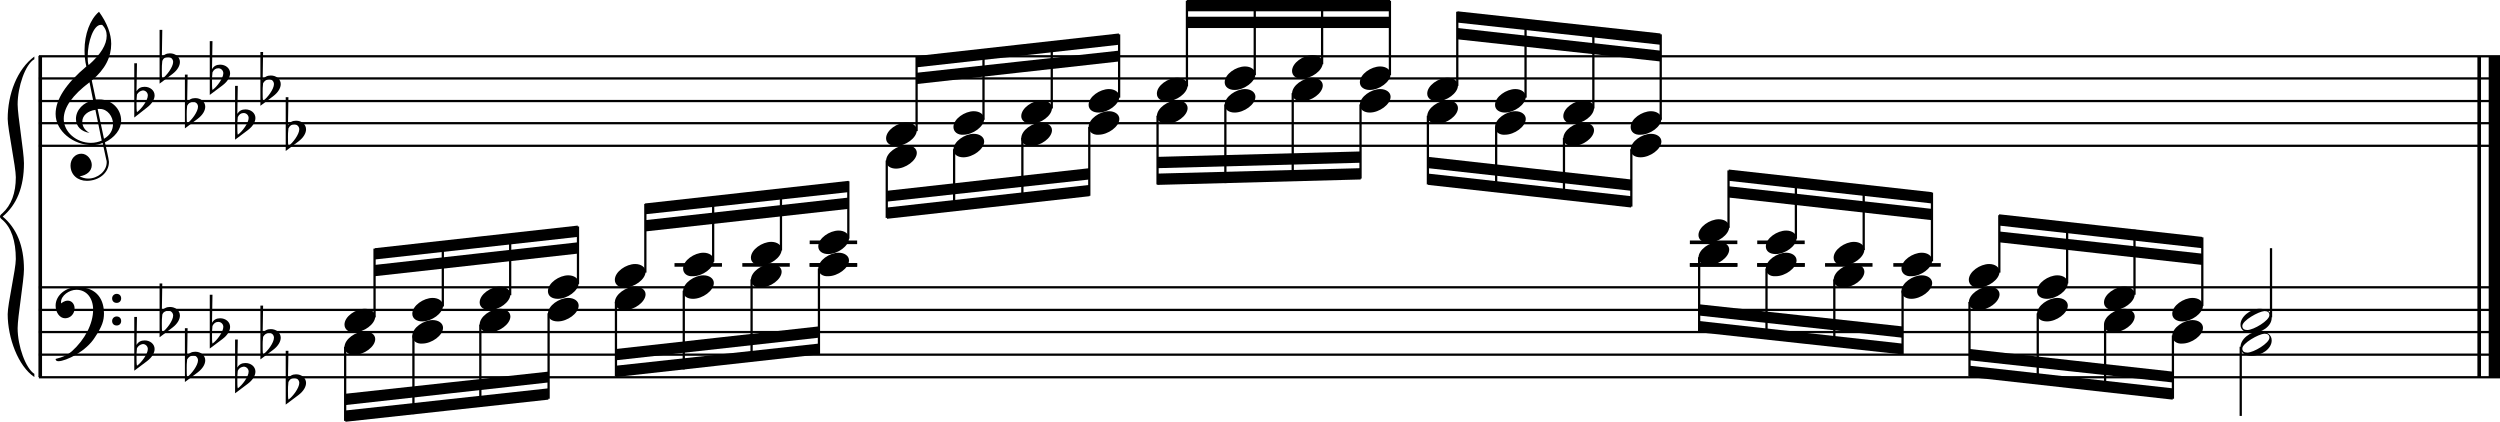 <?xml version="1.0" encoding="utf-8"?>

<!--
	ScaleBook
	Copyright (c) Leland Jansen 2015. All rights reserved.
-->

<!DOCTYPE svg PUBLIC "-//W3C//DTD SVG 1.1//EN" "http://www.w3.org/Graphics/SVG/1.1/DTD/svg11.dtd">
<svg version="1.1" id="Layer_1" xmlns="http://www.w3.org/2000/svg" xmlns:xlink="http://www.w3.org/1999/xlink" x="0px" y="0px"
	 viewBox="0 0 553 93.3" enable-background="new 0 0 553 93.3" xml:space="preserve">
<rect x="8.5" y="12.4" width="0.8" height="71"/>
<g>
	<path d="M7.6,13.1c-2,1.1-3.7,6.1-3.7,10c0,2.4,1.4,10.5,1.4,13c0,5.3-1.6,9.2-4.7,11.8c3.1,2.6,4.7,6.5,4.7,11.7
		c0,2.4-1.4,10.5-1.4,13c0,4,1.8,8.9,3.7,10.1v0.7C4,81,1.7,74.7,1.7,69.5c0-2.3,1.8-9.9,1.8-12.2c0-4-1-7-3-8.7
		C0.1,48.3,0,48.1,0,47.9c0-0.2,0.1-0.4,0.5-0.7c2-1.8,3-4.5,3-8c0-2.3-1.8-10.7-1.8-12.9c0-5.5,2.1-11,5.9-13.8V13.1z"/>
</g>
<rect x="548" y="12.4" width="0.8" height="71"/>
<rect x="550.5" y="12.4" width="2.5" height="71"/>
<rect x="8.6" y="32" width="544.4" height="0.5"/>
<rect x="8.6" y="27" width="544.4" height="0.5"/>
<rect x="8.6" y="22.1" width="544.4" height="0.5"/>
<rect x="8.6" y="17.1" width="544.4" height="0.5"/>
<rect x="8.6" y="12.2" width="544.4" height="0.5"/>
<g>
	<path d="M20.4,32.1c-4.2,0-8.1-3.1-8.1-6.9c0-3.2,2.3-6.7,6.8-10.5c-0.3-1.2-0.4-2.4-0.4-3.6c0-3.5,1.2-6.8,3.2-8.5
		c1.8,2.5,2.7,4.9,2.7,7.1c0,2.9-1.3,5.6-4.3,8.1l0.9,4.2C21.7,22,22,22,22,22c2.6,0,4.8,2,4.8,4.7c0,1.9-1.4,3.7-3.6,4.8
		c0-0.1,0.9,3.8,0.9,4.3c0,2.5-2.3,4.2-4.9,4.2c-2,0-3.6-1.3-3.6-3.4c0-1.4,1-2.6,2.4-2.6c1.3,0,2.3,1.3,2.3,2.5
		c0,1.4-1.2,2.3-2.7,2.5c0.6,0.3,1.2,0.5,1.9,0.5c2.1,0,4.1-1.6,4.1-3.6c0-0.2,0-0.4-0.1-0.6l-0.8-3.7
		C22.1,31.9,21.4,32.1,20.4,32.1z M18.2,26.9c0,1,0.5,1.9,1.6,2.5c-1.8-0.3-3-1.4-3-3.1c0-2,1.7-3.7,3.8-4.1l-0.8-4
		c-3.7,2.8-5.7,5.5-5.7,8.1c0,2.9,2.8,5.3,6,5.3c0.9,0,1.7-0.2,2.4-0.5l-1.4-6.8C19.5,24.5,18.2,25.5,18.2,26.9z M22.3,5.5
		c-1.6,0-2.9,3.7-2.9,7c0,0.7,0,1.3,0.2,1.9c2.7-2.4,4-4.5,4-6.5c0-0.9-0.3-1.7-1-2.4C22.5,5.5,22.4,5.5,22.3,5.5z M25,27.4
		c0-1.6-1.2-3.3-2.9-3.3c-0.1,0-0.2,0-0.5,0l1.4,6.6C24.4,29.9,25,28.7,25,27.4z"/>
</g>
<g>
	<path d="M29.7,14h0.6l-0.1,6.2c0.4-0.7,1-1,1.8-1c1.2,0,2.2,0.8,2.2,1.9c0,0.8-0.5,1.8-1.7,2.7L29.7,26V14z M30.3,20.9
		c-0.1,0.8-0.1,1.4-0.1,1.9c0,1,0,1.6,0.1,2c1-0.7,2.4-2.6,2.4-3.7c0-0.6-0.5-1.1-1.1-1.1C31,20.1,30.6,20.4,30.3,20.9z"/>
</g>
<g>
	<path d="M35.3,6.6h0.6l-0.1,6.2c0.4-0.7,1-1,1.8-1c1.2,0,2.2,0.8,2.2,1.9c0,0.8-0.5,1.8-1.7,2.7l-2.8,2.1V6.6z M35.9,13.5
		c-0.1,0.8-0.1,1.4-0.1,1.9c0,1,0,1.6,0.1,2c1-0.7,2.4-2.6,2.4-3.7c0-0.6-0.5-1.1-1.1-1.1C36.6,12.6,36.1,12.9,35.9,13.5z"/>
</g>
<g>
	<path d="M40.9,16.5h0.6l-0.1,6.2c0.4-0.7,1-1,1.8-1c1.2,0,2.2,0.8,2.2,1.9c0,0.8-0.5,1.8-1.7,2.7l-2.8,2.1V16.5z M41.4,23.4
		c-0.1,0.8-0.1,1.4-0.1,1.9c0,1,0,1.6,0.1,2c1-0.7,2.4-2.6,2.4-3.7c0-0.6-0.5-1.1-1.1-1.1C42.1,22.6,41.7,22.8,41.4,23.4z"/>
</g>
<g>
	<path d="M46.4,9.1h0.6l-0.1,6.2c0.4-0.7,1-1,1.8-1c1.2,0,2.2,0.8,2.2,1.9c0,0.8-0.5,1.8-1.7,2.7L46.4,21V9.1z M47,16
		c-0.1,0.8-0.1,1.4-0.1,1.9c0,1,0,1.6,0.1,2c1-0.7,2.4-2.6,2.4-3.7c0-0.6-0.5-1.1-1.1-1.1C47.7,15.1,47.3,15.4,47,16z"/>
</g>
<g>
	<path d="M52,19h0.6l-0.1,6.2c0.4-0.7,1-1,1.8-1c1.2,0,2.2,0.8,2.2,1.9c0,0.8-0.5,1.8-1.7,2.7L52,30.9V19z M52.6,25.9
		c-0.1,0.8-0.1,1.4-0.1,1.9c0,1,0,1.6,0.1,2c1-0.7,2.4-2.6,2.4-3.7c0-0.6-0.5-1.1-1.1-1.1C53.3,25,52.9,25.3,52.6,25.9z"/>
</g>
<g>
	<path d="M57.6,11.5h0.6l-0.1,6.2c0.4-0.7,1-1,1.8-1c1.2,0,2.2,0.8,2.2,1.9c0,0.8-0.5,1.8-1.7,2.7l-2.8,2.1V11.5z M58.2,18.4
		c-0.1,0.8-0.1,1.4-0.1,1.9c0,1,0,1.6,0.1,2c1-0.7,2.4-2.6,2.4-3.7c0-0.6-0.5-1.1-1.1-1.1C58.9,17.6,58.5,17.9,58.2,18.4z"/>
</g>
<g>
	<path d="M63.2,21.5h0.6l-0.1,6.2c0.4-0.7,1-1,1.8-1c1.2,0,2.2,0.8,2.2,1.9c0,0.8-0.5,1.8-1.7,2.7l-2.8,2.1V21.5z M63.8,28.4
		c-0.1,0.8-0.1,1.4-0.1,1.9c0,1,0,1.6,0.1,2c1-0.7,2.4-2.6,2.4-3.7c0-0.6-0.5-1.1-1.1-1.1C64.5,27.5,64.1,27.8,63.8,28.4z"/>
</g>
<polygon fill-rule="evenodd" clip-rule="evenodd" points="202.7,18.6 247.5,13.6 247.5,11.2 202.7,16.1 "/>
<polygon fill-rule="evenodd" clip-rule="evenodd" points="202.7,14.9 247.5,9.9 247.5,7.4 202.7,12.4 "/>
<polygon fill-rule="evenodd" clip-rule="evenodd" points="196.2,44.6 241,39.7 241,37.2 196.2,42.2 "/>
<polygon fill-rule="evenodd" clip-rule="evenodd" points="196.2,48.4 241,43.4 241,40.9 196.2,45.9 "/>
<rect x="262.5" y="3.7" fill-rule="evenodd" clip-rule="evenodd" width="45" height="2.5"/>
<rect x="262.5" fill-rule="evenodd" clip-rule="evenodd" width="45" height="2.5"/>
<polygon fill-rule="evenodd" clip-rule="evenodd" points="256,37.2 301,36 301,33.5 256,34.7 "/>
<polygon fill-rule="evenodd" clip-rule="evenodd" points="256,40.9 301,39.7 301,37.2 256,38.4 "/>
<polygon fill-rule="evenodd" clip-rule="evenodd" points="315.9,37.2 360.8,42.2 360.8,39.7 315.9,34.7 "/>
<polygon fill-rule="evenodd" clip-rule="evenodd" points="315.9,40.9 360.8,45.9 360.8,43.4 315.9,38.4 "/>
<polygon fill-rule="evenodd" clip-rule="evenodd" points="322.4,8.7 367.3,13.6 367.3,11.2 322.4,6.2 "/>
<polygon fill-rule="evenodd" clip-rule="evenodd" points="322.4,5 367.3,9.9 367.3,7.4 322.4,2.5 "/>
<rect x="8.6" y="83.2" width="544.4" height="0.5"/>
<rect x="8.6" y="78.2" width="544.4" height="0.5"/>
<rect x="8.6" y="73.2" width="544.4" height="0.5"/>
<rect x="8.6" y="68.3" width="544.4" height="0.5"/>
<rect x="8.6" y="63.3" width="544.4" height="0.5"/>
<g>
	<path d="M15.9,77.7c2.9-2.6,4.7-6.1,4.7-9.2c0-2.5-1.4-4.4-3.7-4.4c-1.6,0-3.4,1.3-3.4,2.7c0,0.2,0,0.3,0.1,0.3
		c-0.1,0,0.6-0.6,1.4-0.6c0.9,0,1.5,0.8,1.5,1.7c0,1.2-0.9,2.2-2.1,2.2c-1.2,0-2.1-1.3-2.1-2.8c0-2.3,2.3-4.1,4.8-4.1
		c4.7,0,5.9,3.2,5.9,5.8c0,1.6-0.4,2.9-2,5.3c-1.9,3.1-6.4,5.3-8.1,5.3c-0.4,0-0.6-0.2-0.6-0.5C14,79,15.1,78.4,15.9,77.7z M25.8,65
		c0.6,0,1,0.4,1,1s-0.4,1-1,1s-1-0.4-1-1S25.3,65,25.8,65z M25.8,70c0.6,0,1,0.4,1,1s-0.4,1-1,1s-1-0.4-1-1S25.3,70,25.8,70z"/>
</g>
<g>
	<path d="M29.7,70.1h0.6l-0.1,6.2c0.4-0.7,1-1,1.8-1c1.2,0,2.2,0.8,2.2,1.9c0,0.8-0.5,1.8-1.7,2.7l-2.8,2.1V70.1z M30.3,77
		c-0.1,0.8-0.1,1.4-0.1,1.9c0,1,0,1.6,0.1,2c1-0.7,2.4-2.6,2.4-3.7c0-0.6-0.5-1.1-1.1-1.1C31,76.2,30.6,76.5,30.3,77z"/>
</g>
<g>
	<path d="M35.3,62.7h0.6l-0.1,6.2c0.4-0.7,1-1,1.8-1c1.2,0,2.2,0.8,2.2,1.9c0,0.8-0.5,1.8-1.7,2.7l-2.8,2.1V62.7z M35.9,69.6
		c-0.1,0.8-0.1,1.4-0.1,1.9c0,1,0,1.6,0.1,2c1-0.7,2.4-2.6,2.4-3.7c0-0.6-0.5-1.1-1.1-1.1C36.6,68.8,36.1,69,35.9,69.6z"/>
</g>
<g>
	<path d="M40.9,72.6h0.6l-0.1,6.2c0.4-0.7,1-1,1.8-1c1.2,0,2.2,0.8,2.2,1.9c0,0.8-0.5,1.8-1.7,2.7l-2.8,2.1V72.6z M41.4,79.5
		c-0.1,0.8-0.1,1.4-0.1,1.9c0,1,0,1.6,0.1,2c1-0.7,2.4-2.6,2.4-3.7c0-0.6-0.5-1.1-1.1-1.1C42.1,78.7,41.7,79,41.4,79.5z"/>
</g>
<g>
	<path d="M46.4,65.2h0.6l-0.1,6.2c0.4-0.7,1-1,1.8-1c1.2,0,2.2,0.8,2.2,1.9c0,0.8-0.5,1.8-1.7,2.7l-2.8,2.1V65.2z M47,72.1
		c-0.1,0.8-0.1,1.4-0.1,1.9c0,1,0,1.6,0.1,2c1-0.7,2.4-2.6,2.4-3.7c0-0.6-0.5-1.1-1.1-1.1C47.7,71.2,47.3,71.5,47,72.1z"/>
</g>
<g>
	<path d="M52,75.1h0.6l-0.1,6.2c0.4-0.7,1-1,1.8-1c1.2,0,2.2,0.8,2.2,1.9c0,0.8-0.5,1.8-1.7,2.7L52,87V75.1z M52.6,82
		c-0.1,0.8-0.1,1.4-0.1,1.9c0,1,0,1.6,0.1,2c1-0.7,2.4-2.6,2.4-3.7c0-0.6-0.5-1.1-1.1-1.1C53.3,81.2,52.9,81.4,52.6,82z"/>
</g>
<g>
	<path d="M57.6,67.6h0.6l-0.1,6.2c0.4-0.7,1-1,1.8-1c1.2,0,2.2,0.8,2.2,1.9c0,0.8-0.5,1.8-1.7,2.7l-2.8,2.1V67.6z M58.2,74.5
		c-0.1,0.8-0.1,1.4-0.1,1.9c0,1,0,1.6,0.1,2c1-0.7,2.4-2.6,2.4-3.7c0-0.6-0.5-1.1-1.1-1.1C58.9,73.7,58.5,74,58.2,74.5z"/>
</g>
<g>
	<path d="M63.2,77.6h0.6l-0.1,6.2c0.4-0.7,1-1,1.8-1c1.2,0,2.2,0.8,2.2,1.9c0,0.8-0.5,1.8-1.7,2.7l-2.8,2.1V77.6z M63.8,84.5
		c-0.1,0.8-0.1,1.4-0.1,1.9c0,1,0,1.6,0.1,2c1-0.7,2.4-2.6,2.4-3.7c0-0.6-0.5-1.1-1.1-1.1C64.5,83.6,64.1,83.9,63.8,84.5z"/>
</g>
<polygon fill-rule="evenodd" clip-rule="evenodd" points="82.9,61.1 127.8,56.1 127.8,53.6 82.9,58.6 "/>
<polygon fill-rule="evenodd" clip-rule="evenodd" points="82.9,57.4 127.8,52.4 127.8,49.9 82.9,54.9 "/>
<polygon fill-rule="evenodd" clip-rule="evenodd" points="76.4,89.6 121.3,84.6 121.3,82.2 76.4,87.1 "/>
<polygon fill-rule="evenodd" clip-rule="evenodd" points="76.4,93.3 121.3,88.4 121.3,85.9 76.4,90.8 "/>
<polygon fill-rule="evenodd" clip-rule="evenodd" points="136.2,79.7 181.1,74.7 181.1,72.2 136.2,77.2 "/>
<polygon fill-rule="evenodd" clip-rule="evenodd" points="136.2,83.4 181.1,78.4 181.1,76 136.2,80.9 "/>
<polygon fill-rule="evenodd" clip-rule="evenodd" points="142.7,51.2 187.7,46.2 187.7,43.7 142.7,48.7 "/>
<polygon fill-rule="evenodd" clip-rule="evenodd" points="142.7,47.4 187.7,42.5 187.7,40 142.7,45 "/>
<polygon fill-rule="evenodd" clip-rule="evenodd" points="382.4,43.7 427.3,48.7 427.3,46.2 382.4,41.2 "/>
<polygon fill-rule="evenodd" clip-rule="evenodd" points="382.4,40 427.3,45 427.3,42.5 382.4,37.5 "/>
<polygon fill-rule="evenodd" clip-rule="evenodd" points="375.8,69.8 420.8,74.7 420.8,72.2 375.8,67.3 "/>
<polygon fill-rule="evenodd" clip-rule="evenodd" points="375.8,73.5 420.8,78.4 420.8,76 375.8,71 "/>
<polygon fill-rule="evenodd" clip-rule="evenodd" points="442.2,53.6 487.1,58.6 487.1,56.1 442.2,51.2 "/>
<polygon fill-rule="evenodd" clip-rule="evenodd" points="442.2,49.9 487.1,54.9 487.1,52.4 442.2,47.4 "/>
<polygon fill-rule="evenodd" clip-rule="evenodd" points="435.7,79.7 480.6,84.6 480.6,82.2 435.7,77.2 "/>
<polygon fill-rule="evenodd" clip-rule="evenodd" points="435.7,83.4 480.6,88.4 480.6,85.9 435.7,80.9 "/>
<rect x="202.5" y="12.6" width="0.5" height="16.4"/>
<g>
	<path d="M196,30.6c0-1.8,2.5-3.5,4.5-3.5c1.3,0,2.3,0.7,2.3,1.7c0,1.7-2.5,3.5-4.6,3.5C197,32.3,196,31.7,196,30.6z"/>
</g>
<rect x="217.3" y="11" width="0.5" height="15.5"/>
<g>
	<path d="M210.9,28.1c0-1.8,2.5-3.5,4.5-3.5c1.3,0,2.3,0.7,2.3,1.7c0,1.7-2.5,3.5-4.6,3.5C211.9,29.9,210.9,29.2,210.9,28.1z"/>
</g>
<rect x="232.4" y="9.3" width="0.5" height="14.7"/>
<g>
	<path d="M225.9,25.7c0-1.8,2.5-3.5,4.5-3.5c1.3,0,2.3,0.7,2.3,1.7c0,1.7-2.5,3.5-4.6,3.5C226.9,27.4,225.9,26.7,225.9,25.7z"/>
</g>
<rect x="247.3" y="7.6" width="0.5" height="14"/>
<g>
	<path d="M240.8,23.2c0-1.8,2.5-3.5,4.5-3.5c1.3,0,2.3,0.7,2.3,1.7c0,1.7-2.5,3.5-4.6,3.5C241.8,24.9,240.8,24.3,240.8,23.2z"/>
</g>
<rect x="195.9" y="35.5" width="0.5" height="12.7"/>
<g>
	<path d="M196,35.6c0-1.8,2.5-3.5,4.5-3.5c1.3,0,2.3,0.7,2.3,1.7c0,1.7-2.5,3.5-4.6,3.5C197,37.3,196,36.7,196,35.6z"/>
</g>
<rect x="210.8" y="33" width="0.5" height="13.6"/>
<g>
	<path d="M210.9,33.1c0-1.8,2.5-3.5,4.5-3.5c1.3,0,2.3,0.7,2.3,1.7c0,1.7-2.5,3.5-4.6,3.5C211.9,34.8,210.9,34.2,210.9,33.1z"/>
</g>
<rect x="225.9" y="30.5" width="0.5" height="14.4"/>
<g>
	<path d="M225.9,30.6c0-1.8,2.5-3.5,4.5-3.5c1.3,0,2.3,0.7,2.3,1.7c0,1.7-2.5,3.5-4.6,3.5C226.9,32.3,225.9,31.7,225.9,30.6z"/>
</g>
<rect x="240.7" y="28.1" width="0.5" height="15.2"/>
<g>
	<path d="M240.8,28.1c0-1.8,2.5-3.5,4.5-3.5c1.3,0,2.3,0.7,2.3,1.7c0,1.7-2.5,3.5-4.6,3.5C241.8,29.9,240.8,29.2,240.8,28.1z"/>
</g>
<rect x="262.3" y="0.2" width="0.5" height="18.9"/>
<g>
	<path d="M255.9,20.7c0-1.8,2.5-3.5,4.5-3.5c1.3,0,2.3,0.7,2.3,1.7c0,1.7-2.5,3.5-4.6,3.5C256.8,22.4,255.9,21.8,255.9,20.7z"/>
</g>
<rect x="277.3" y="0.2" width="0.5" height="16.4"/>
<g>
	<path d="M270.9,18.2c0-1.8,2.5-3.5,4.5-3.5c1.3,0,2.3,0.7,2.3,1.7c0,1.7-2.5,3.5-4.6,3.5C271.9,19.9,270.9,19.3,270.9,18.2z"/>
</g>
<rect x="292.2" y="0.2" width="0.5" height="14"/>
<g>
	<path d="M285.8,15.7c0-1.8,2.5-3.5,4.5-3.5c1.3,0,2.3,0.7,2.3,1.7c0,1.7-2.5,3.5-4.6,3.5C286.8,17.5,285.8,16.8,285.8,15.7z"/>
</g>
<rect x="307.2" y="0.2" width="0.5" height="16.4"/>
<g>
	<path d="M300.8,18.2c0-1.8,2.5-3.5,4.5-3.5c1.3,0,2.3,0.7,2.3,1.7c0,1.7-2.5,3.5-4.6,3.5C301.8,19.9,300.8,19.3,300.8,18.2z"/>
</g>
<rect x="255.8" y="25.6" width="0.5" height="15.2"/>
<g>
	<path d="M255.9,25.7c0-1.8,2.5-3.5,4.5-3.5c1.3,0,2.3,0.7,2.3,1.7c0,1.7-2.5,3.5-4.6,3.5C256.8,27.4,255.9,26.7,255.9,25.7z"/>
</g>
<rect x="270.8" y="23.1" width="0.5" height="17.4"/>
<g>
	<path d="M270.9,23.2c0-1.8,2.5-3.5,4.5-3.5c1.3,0,2.3,0.7,2.3,1.7c0,1.7-2.5,3.5-4.6,3.5C271.9,24.9,270.9,24.3,270.9,23.2z"/>
</g>
<rect x="285.7" y="20.6" width="0.5" height="19.4"/>
<g>
	<path d="M285.8,20.7c0-1.8,2.5-3.5,4.5-3.5c1.3,0,2.3,0.7,2.3,1.7c0,1.7-2.5,3.5-4.6,3.5C286.8,22.4,285.8,21.8,285.8,20.7z"/>
</g>
<rect x="300.7" y="23.1" width="0.5" height="16.4"/>
<g>
	<path d="M300.8,23.2c0-1.8,2.5-3.5,4.5-3.5c1.3,0,2.3,0.7,2.3,1.7c0,1.7-2.5,3.5-4.6,3.5C301.8,24.9,300.8,24.3,300.8,23.2z"/>
</g>
<rect x="315.6" y="25.6" width="0.5" height="15.2"/>
<g>
	<path d="M315.7,25.7c0-1.8,2.5-3.5,4.5-3.5c1.3,0,2.3,0.7,2.3,1.7c0,1.7-2.5,3.5-4.6,3.5C316.7,27.4,315.7,26.7,315.7,25.7z"/>
</g>
<rect x="330.7" y="28.1" width="0.5" height="14.3"/>
<g>
	<path d="M330.7,28.1c0-1.8,2.5-3.5,4.5-3.5c1.3,0,2.3,0.7,2.3,1.7c0,1.7-2.5,3.5-4.6,3.5C331.7,29.9,330.7,29.2,330.7,28.1z"/>
</g>
<rect x="345.7" y="30.5" width="0.5" height="13.5"/>
<g>
	<path d="M345.8,30.6c0-1.8,2.5-3.5,4.5-3.5c1.3,0,2.3,0.7,2.3,1.7c0,1.7-2.5,3.5-4.6,3.5C346.7,32.3,345.8,31.7,345.8,30.6z"/>
</g>
<rect x="360.6" y="33" width="0.5" height="12.7"/>
<g>
	<path d="M360.7,33.1c0-1.8,2.5-3.5,4.5-3.5c1.3,0,2.3,0.7,2.3,1.7c0,1.7-2.5,3.5-4.6,3.5C361.6,34.8,360.7,34.2,360.7,33.1z"/>
</g>
<rect x="322.1" y="2.6" width="0.5" height="16.4"/>
<g>
	<path d="M315.7,20.7c0-1.8,2.5-3.5,4.5-3.5c1.3,0,2.3,0.7,2.3,1.7c0,1.7-2.5,3.5-4.6,3.5C316.7,22.4,315.7,21.8,315.7,20.7z"/>
</g>
<rect x="337.2" y="4.2" width="0.5" height="17.4"/>
<g>
	<path d="M330.7,23.2c0-1.8,2.5-3.5,4.5-3.5c1.3,0,2.3,0.7,2.3,1.7c0,1.7-2.5,3.5-4.6,3.5C331.7,24.9,330.7,24.3,330.7,23.2z"/>
</g>
<rect x="352.2" y="5.9" width="0.5" height="18.1"/>
<g>
	<path d="M345.8,25.7c0-1.8,2.5-3.5,4.5-3.5c1.3,0,2.3,0.7,2.3,1.7c0,1.7-2.5,3.5-4.6,3.5C346.7,27.4,345.8,26.7,345.8,25.7z"/>
</g>
<rect x="367.1" y="7.6" width="0.5" height="18.9"/>
<g>
	<path d="M360.7,28.1c0-1.8,2.5-3.5,4.5-3.5c1.3,0,2.3,0.7,2.3,1.7c0,1.7-2.5,3.5-4.6,3.5C361.6,29.9,360.7,29.2,360.7,28.1z"/>
</g>
<rect x="82.6" y="55" width="0.5" height="15.2"/>
<g>
	<path d="M76.2,71.8c0-1.8,2.5-3.5,4.5-3.5c1.3,0,2.3,0.7,2.3,1.7c0,1.7-2.5,3.5-4.6,3.5C77.2,73.6,76.2,72.9,76.2,71.8z"/>
</g>
<rect x="97.7" y="53.5" width="0.5" height="14.3"/>
<g>
	<path d="M91.2,69.4c0-1.8,2.5-3.5,4.5-3.5c1.3,0,2.3,0.7,2.3,1.7c0,1.7-2.5,3.5-4.6,3.5C92.2,71.1,91.2,70.5,91.2,69.4z"/>
</g>
<rect x="112.6" y="51.8" width="0.5" height="13.5"/>
<g>
	<path d="M106.1,66.9c0-1.8,2.5-3.5,4.5-3.5c1.3,0,2.3,0.7,2.3,1.7c0,1.7-2.5,3.5-4.6,3.5C107.1,68.6,106.1,68,106.1,66.9z"/>
</g>
<rect x="127.6" y="50.1" width="0.5" height="12.7"/>
<g>
	<path d="M121.2,64.4c0-1.8,2.5-3.5,4.5-3.5c1.3,0,2.3,0.7,2.3,1.7c0,1.7-2.5,3.5-4.6,3.5C122.1,66.1,121.2,65.5,121.2,64.4z"/>
</g>
<rect x="76.1" y="76.7" width="0.5" height="16.4"/>
<g>
	<path d="M76.2,76.8c0-1.8,2.5-3.5,4.5-3.5c1.3,0,2.3,0.7,2.3,1.7c0,1.7-2.5,3.5-4.6,3.5C77.2,78.5,76.2,77.9,76.2,76.8z"/>
</g>
<rect x="91.2" y="74.2" width="0.5" height="17.4"/>
<g>
	<path d="M91.2,74.3c0-1.8,2.5-3.5,4.5-3.5c1.3,0,2.3,0.7,2.3,1.7c0,1.7-2.5,3.5-4.6,3.5C92.2,76.1,91.2,75.4,91.2,74.3z"/>
</g>
<rect x="106" y="71.8" width="0.5" height="18.1"/>
<g>
	<path d="M106.1,71.8c0-1.8,2.5-3.5,4.5-3.5c1.3,0,2.3,0.7,2.3,1.7c0,1.7-2.5,3.5-4.6,3.5C107.1,73.6,106.1,72.9,106.1,71.8z"/>
</g>
<rect x="121.1" y="69.3" width="0.5" height="18.9"/>
<g>
	<path d="M121.2,69.4c0-1.8,2.5-3.5,4.5-3.5c1.3,0,2.3,0.7,2.3,1.7c0,1.7-2.5,3.5-4.6,3.5C122.1,71.1,121.2,70.5,121.2,69.4z"/>
</g>
<rect x="136" y="66.8" width="0.5" height="16.4"/>
<g>
	<path d="M136,66.9c0-1.8,2.5-3.5,4.5-3.5c1.3,0,2.3,0.7,2.3,1.7c0,1.7-2.5,3.5-4.6,3.5C137,68.6,136,68,136,66.9z"/>
</g>
<rect x="151" y="64.3" width="0.5" height="17.4"/>
<g>
	<path d="M151.1,64.4c0-1.8,2.5-3.5,4.5-3.5c1.3,0,2.3,0.7,2.3,1.7c0,1.7-2.5,3.5-4.6,3.5C152,66.1,151.1,65.5,151.1,64.4z"/>
</g>
<rect x="166" y="61.8" width="0.5" height="18.1"/>
<g>
	<path d="M166.1,61.9c0-1.8,2.5-3.5,4.5-3.5c1.3,0,2.3,0.7,2.3,1.7c0,1.7-2.5,3.5-4.6,3.5C167.1,63.7,166.1,63,166.1,61.9z"/>
</g>
<rect x="179.1" y="58.2" width="10.5" height="0.8"/>
<rect x="180.9" y="59.4" width="0.5" height="18.9"/>
<g>
	<path d="M181,59.4c0-1.8,2.5-3.5,4.5-3.5c1.3,0,2.3,0.7,2.3,1.7c0,1.7-2.5,3.5-4.6,3.5C182,61.2,181,60.5,181,59.4z"/>
</g>
<rect x="142.5" y="45.1" width="0.5" height="15.2"/>
<g>
	<path d="M136,61.9c0-1.8,2.5-3.5,4.5-3.5c1.3,0,2.3,0.7,2.3,1.7c0,1.7-2.5,3.5-4.6,3.5C137,63.7,136,63,136,61.9z"/>
</g>
<rect x="149.2" y="58.2" width="10.5" height="0.8"/>
<rect x="157.5" y="43.6" width="0.5" height="14.3"/>
<g>
	<path d="M151.1,59.4c0-1.8,2.5-3.5,4.5-3.5c1.3,0,2.3,0.7,2.3,1.7c0,1.7-2.5,3.5-4.6,3.5C152,61.2,151.1,60.5,151.1,59.4z"/>
</g>
<rect x="164.2" y="58.2" width="10.5" height="0.8"/>
<rect x="172.5" y="41.9" width="0.5" height="13.5"/>
<g>
	<path d="M166.1,57c0-1.8,2.5-3.5,4.5-3.5c1.3,0,2.3,0.7,2.3,1.7c0,1.7-2.5,3.5-4.6,3.5C167.1,58.7,166.1,58.1,166.1,57z"/>
</g>
<rect x="179.1" y="58.2" width="10.5" height="0.8"/>
<rect x="179.1" y="53.2" width="10.5" height="0.8"/>
<rect x="187.4" y="40.1" width="0.5" height="12.7"/>
<g>
	<path d="M181,54.5c0-1.8,2.5-3.5,4.5-3.5c1.3,0,2.3,0.7,2.3,1.7c0,1.7-2.5,3.5-4.6,3.5C182,56.2,181,55.6,181,54.5z"/>
</g>
<rect x="373.8" y="58.2" width="10.5" height="0.8"/>
<rect x="373.8" y="53.2" width="10.5" height="0.8"/>
<rect x="382.1" y="37.7" width="0.5" height="12.7"/>
<g>
	<path d="M375.7,52c0-1.8,2.5-3.5,4.5-3.5c1.3,0,2.3,0.7,2.3,1.7c0,1.7-2.5,3.5-4.6,3.5C376.7,53.7,375.7,53.1,375.7,52z"/>
</g>
<rect x="388.7" y="58.2" width="10.5" height="0.8"/>
<rect x="388.7" y="53.2" width="10.5" height="0.8"/>
<rect x="397" y="39.2" width="0.5" height="13.6"/>
<g>
	<path d="M390.6,54.5c0-1.8,2.5-3.5,4.5-3.5c1.3,0,2.3,0.7,2.3,1.7c0,1.7-2.5,3.5-4.6,3.5C391.5,56.2,390.6,55.6,390.6,54.5z"/>
</g>
<rect x="403.7" y="58.2" width="10.5" height="0.8"/>
<rect x="412" y="40.9" width="0.5" height="14.4"/>
<g>
	<path d="M405.6,57c0-1.8,2.5-3.5,4.5-3.5c1.3,0,2.3,0.7,2.3,1.7c0,1.7-2.5,3.5-4.6,3.5C406.6,58.7,405.6,58.1,405.6,57z"/>
</g>
<rect x="418.8" y="58.2" width="10.5" height="0.8"/>
<rect x="427.1" y="42.6" width="0.5" height="15.2"/>
<g>
	<path d="M420.6,59.4c0-1.8,2.5-3.5,4.5-3.5c1.3,0,2.3,0.7,2.3,1.7c0,1.7-2.5,3.5-4.6,3.5C421.6,61.2,420.6,60.5,420.6,59.4z"/>
</g>
<rect x="373.8" y="58.2" width="10.5" height="0.8"/>
<rect x="375.6" y="56.9" width="0.5" height="16.4"/>
<g>
	<path d="M375.7,57c0-1.8,2.5-3.5,4.5-3.5c1.3,0,2.3,0.7,2.3,1.7c0,1.7-2.5,3.5-4.6,3.5C376.7,58.7,375.7,58.1,375.7,57z"/>
</g>
<rect x="388.7" y="58.2" width="10.5" height="0.8"/>
<rect x="390.5" y="59.4" width="0.5" height="15.5"/>
<g>
	<path d="M390.6,59.4c0-1.8,2.5-3.5,4.5-3.5c1.3,0,2.3,0.7,2.3,1.7c0,1.7-2.5,3.5-4.6,3.5C391.5,61.2,390.6,60.5,390.6,59.4z"/>
</g>
<rect x="405.5" y="61.8" width="0.5" height="14.7"/>
<g>
	<path d="M405.6,61.9c0-1.8,2.5-3.5,4.5-3.5c1.3,0,2.3,0.7,2.3,1.7c0,1.7-2.5,3.5-4.6,3.5C406.6,63.7,405.6,63,405.6,61.9z"/>
</g>
<rect x="420.6" y="64.3" width="0.5" height="14"/>
<g>
	<path d="M420.6,64.4c0-1.8,2.5-3.5,4.5-3.5c1.3,0,2.3,0.7,2.3,1.7c0,1.7-2.5,3.5-4.6,3.5C421.6,66.1,420.6,65.5,420.6,64.4z"/>
</g>
<rect x="442" y="47.6" width="0.5" height="12.7"/>
<g>
	<path d="M435.5,61.9c0-1.8,2.5-3.5,4.5-3.5c1.3,0,2.3,0.7,2.3,1.7c0,1.7-2.5,3.5-4.6,3.5C436.5,63.7,435.5,63,435.5,61.9z"/>
</g>
<rect x="457" y="49.1" width="0.5" height="13.6"/>
<g>
	<path d="M450.6,64.4c0-1.8,2.5-3.5,4.5-3.5c1.3,0,2.3,0.7,2.3,1.7c0,1.7-2.5,3.5-4.6,3.5C451.5,66.1,450.6,65.5,450.6,64.4z"/>
</g>
<rect x="471.9" y="50.8" width="0.5" height="14.4"/>
<g>
	<path d="M465.4,66.9c0-1.8,2.5-3.5,4.5-3.5c1.3,0,2.3,0.7,2.3,1.7c0,1.7-2.5,3.5-4.6,3.5C466.4,68.6,465.4,68,465.4,66.9z"/>
</g>
<rect x="486.9" y="52.5" width="0.5" height="15.2"/>
<g>
	<path d="M480.5,69.4c0-1.8,2.5-3.5,4.5-3.5c1.3,0,2.3,0.7,2.3,1.7c0,1.7-2.5,3.5-4.6,3.5C481.5,71.1,480.5,70.5,480.5,69.4z"/>
</g>
<rect x="502.1" y="54.9" width="0.5" height="15.3"/>
<g>
	<path d="M499.8,68.3c1.6,0,2.7,0.7,2.7,2c0,1.9-2.3,3.4-4.5,3.4c-1.3,0-2.4-0.7-2.4-1.8C495.5,70.1,497.8,68.3,499.8,68.3z
		 M496,72.1c0,0.6,0.4,0.9,1.1,0.9c1.4,0,4.9-2.1,4.9-3.3c0-0.6-0.4-0.9-1.1-0.9C499.6,68.9,496,70.9,496,72.1z"/>
</g>
<rect x="435.4" y="66.8" width="0.5" height="16.4"/>
<g>
	<path d="M435.5,66.9c0-1.8,2.5-3.5,4.5-3.5c1.3,0,2.3,0.7,2.3,1.7c0,1.7-2.5,3.5-4.6,3.5C436.5,68.6,435.5,68,435.5,66.9z"/>
</g>
<rect x="450.5" y="69.3" width="0.5" height="15.5"/>
<g>
	<path d="M450.6,69.4c0-1.8,2.5-3.5,4.5-3.5c1.3,0,2.3,0.7,2.3,1.7c0,1.7-2.5,3.5-4.6,3.5C451.5,71.1,450.6,70.5,450.6,69.4z"/>
</g>
<rect x="465.4" y="71.8" width="0.5" height="14.7"/>
<g>
	<path d="M465.4,71.8c0-1.8,2.5-3.5,4.5-3.5c1.3,0,2.3,0.7,2.3,1.7c0,1.7-2.5,3.5-4.6,3.5C466.4,73.6,465.4,72.9,465.4,71.8z"/>
</g>
<rect x="480.4" y="74.2" width="0.5" height="14"/>
<g>
	<path d="M480.5,74.3c0-1.8,2.5-3.5,4.5-3.5c1.3,0,2.3,0.7,2.3,1.7c0,1.7-2.5,3.5-4.6,3.5C481.5,76.1,480.5,75.4,480.5,74.3z"/>
</g>
<rect x="495.4" y="76.7" width="0.5" height="15.3"/>
<g>
	<path d="M499.8,73.3c1.6,0,2.7,0.7,2.7,2c0,1.9-2.3,3.4-4.5,3.4c-1.3,0-2.4-0.7-2.4-1.8C495.5,75,497.8,73.3,499.8,73.3z M496,77.1
		c0,0.6,0.4,0.9,1.1,0.9c1.4,0,4.9-2.1,4.9-3.3c0-0.6-0.4-0.9-1.1-0.9C499.6,73.9,496,75.9,496,77.1z"/>
</g>
</svg>
